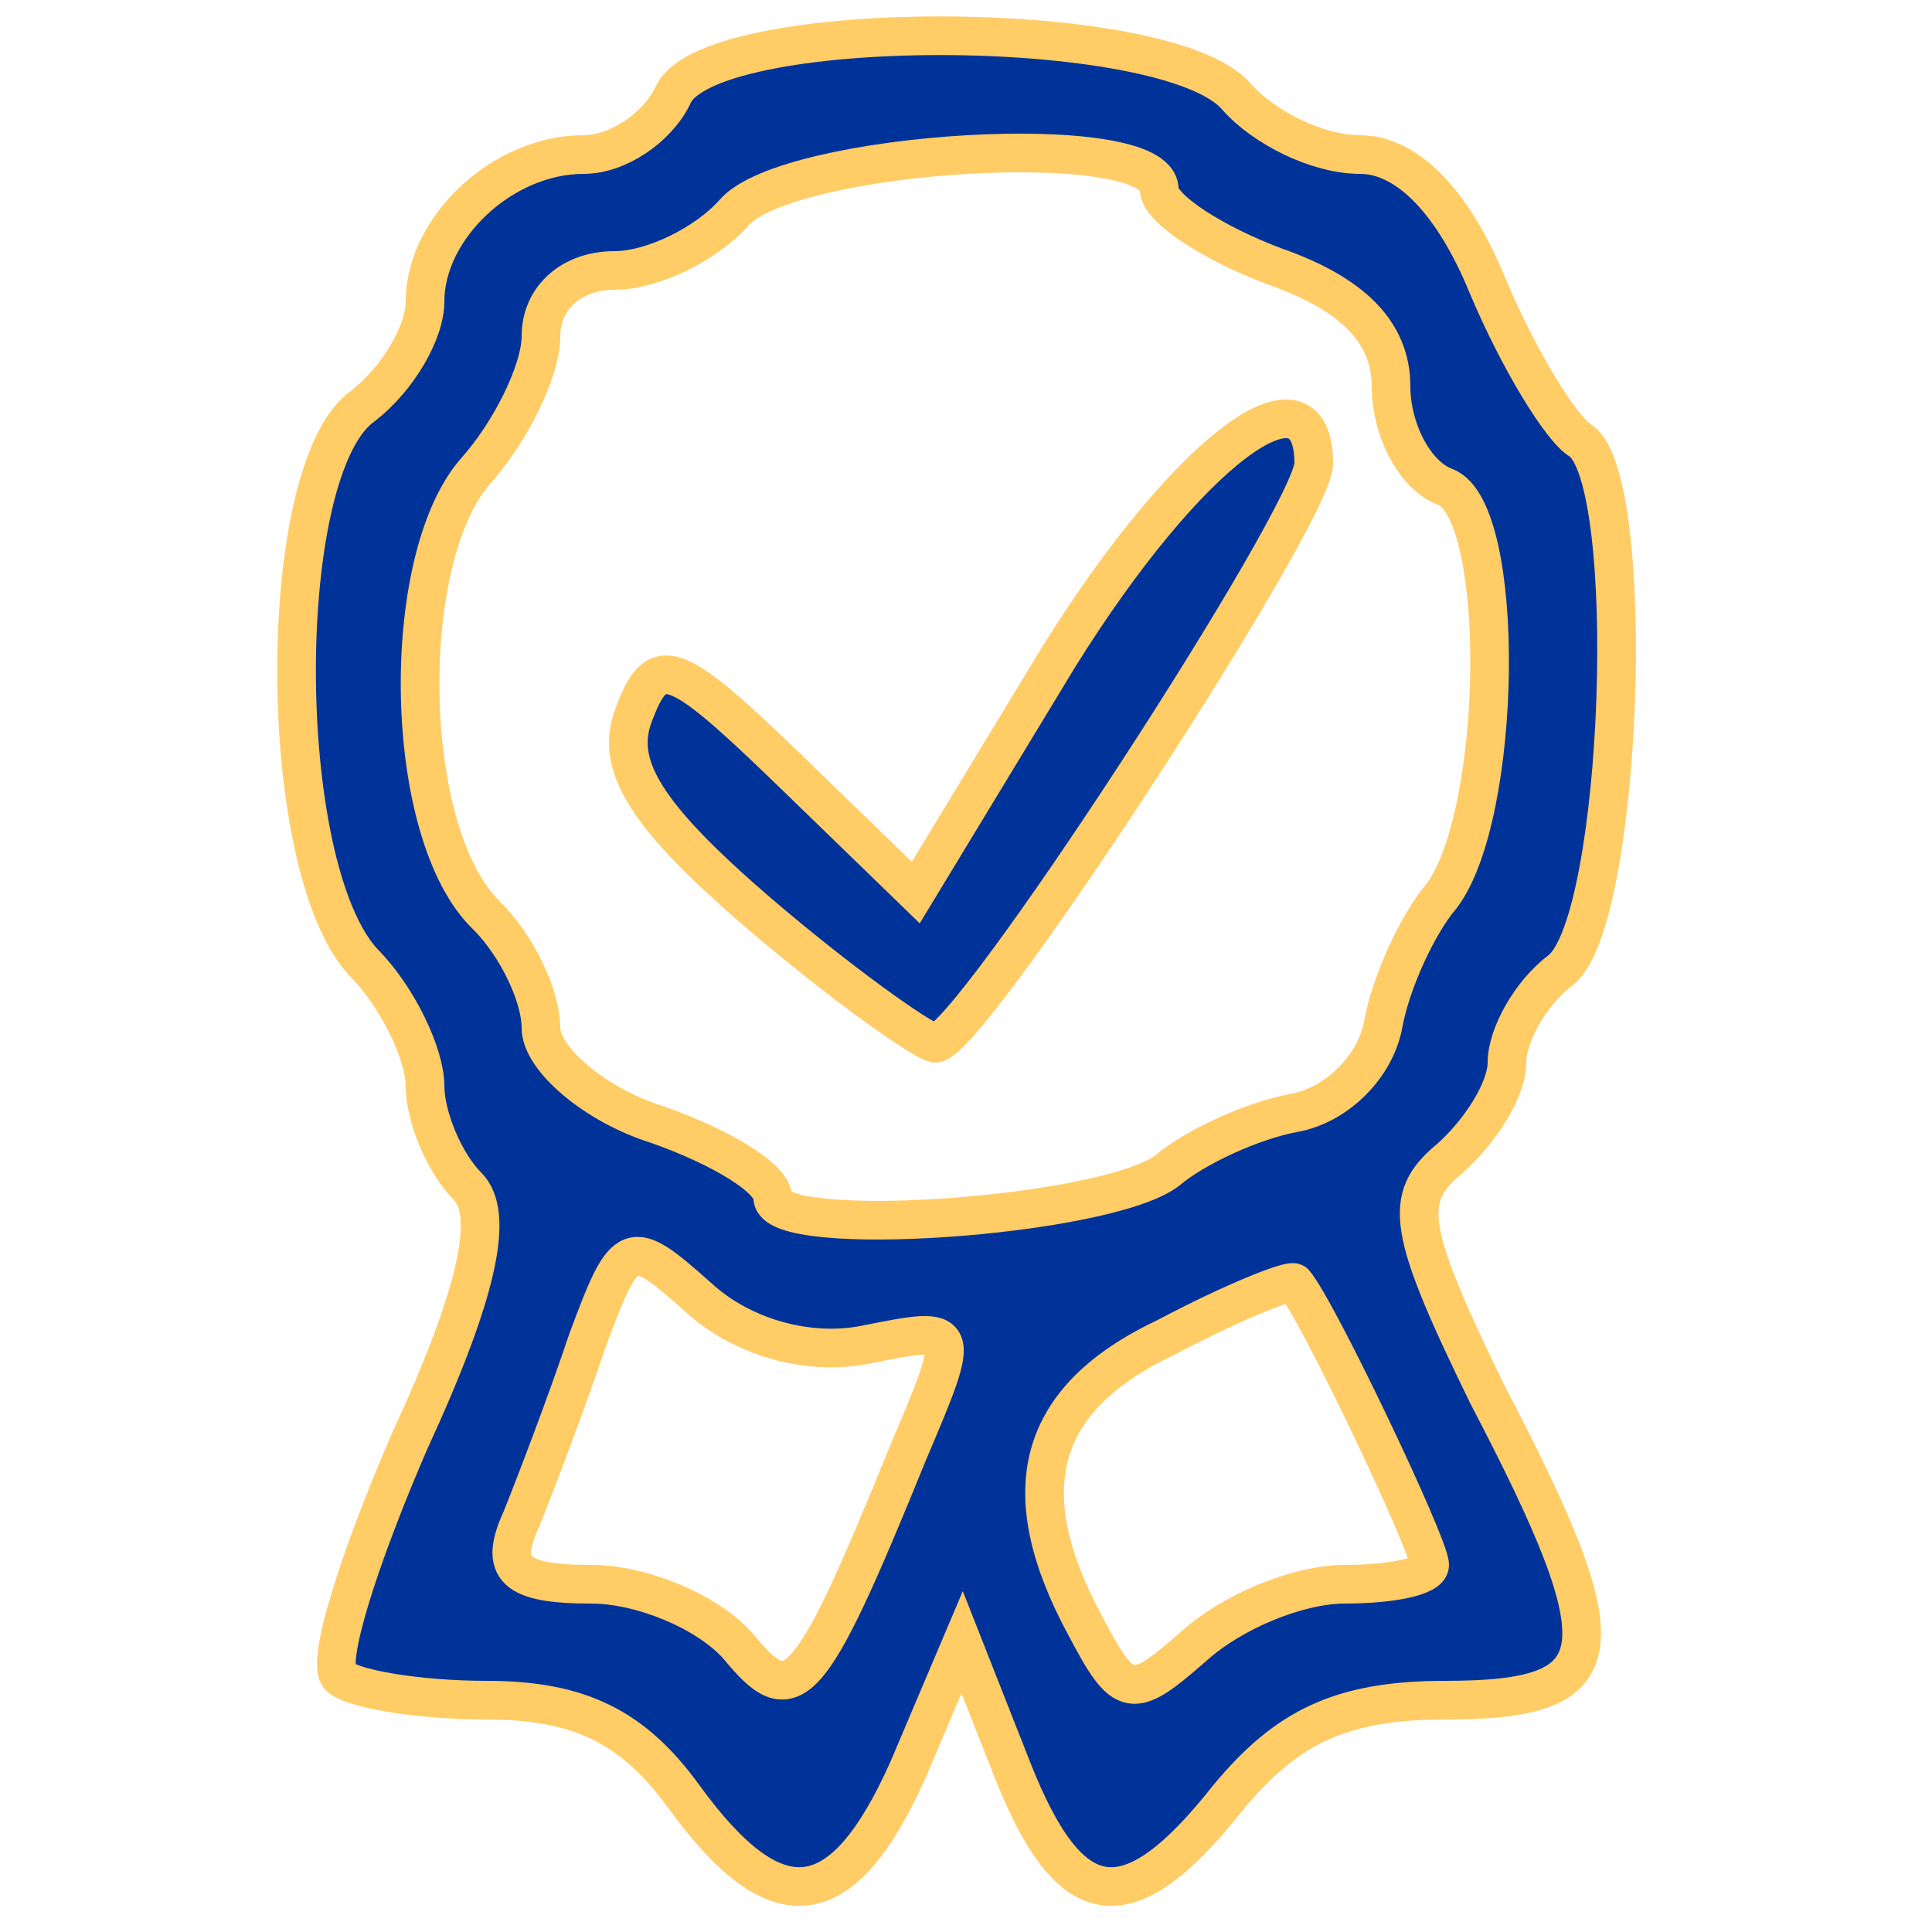 <?xml version="1.0" encoding="utf-8"?>
<!-- Generator: Adobe Illustrator 22.1.0, SVG Export Plug-In . SVG Version: 6.00 Build 0)  -->
<svg version="1.1" id="Слой_1" xmlns="http://www.w3.org/2000/svg" xmlns:xlink="http://www.w3.org/1999/xlink" x="0px" y="0px"
	 viewBox="0 0 50 50" style="enable-background:new 0 0 50 50;" xml:space="preserve">
<style type="text/css">
	.st0{fill:#003399;stroke:#FFCC66;stroke-miterlimit:10;}
</style>
<g id="layer101">
	<path class="st0" d="M17.7,46.5C16.4,44.7,15,44,12.6,44c-1.8,0-3.5-0.3-3.8-0.6c-0.4-0.3,0.5-3.1,1.8-6.1c1.8-3.9,2.2-5.9,1.5-6.6
		c-0.6-0.6-1.1-1.8-1.1-2.6s-0.7-2.3-1.6-3.2c-2.3-2.5-2.3-12.8,0-14.4C10.3,9.8,11,8.6,11,7.8C11,5.9,13,4,15.1,4
		C16,4,17,3.3,17.4,2.5c0.8-2.1,12.8-2.1,14.6,0C32.7,3.3,34.1,4,35.2,4c1.2,0,2.4,1.2,3.3,3.4c0.8,1.9,1.9,3.7,2.4,4
		c1.5,1,1.1,12.4-0.5,13.7c-0.8,0.6-1.4,1.7-1.4,2.4c0,0.7-0.7,1.8-1.5,2.5c-1.2,1-1.1,1.8,1,6.1c3.5,6.7,3.3,7.9-1.1,7.9
		c-2.7,0-4.1,0.7-5.6,2.5c-2.6,3.3-4.1,3.1-5.6-0.7l-1.3-3.3l-1.4,3.3C21.8,49.6,20.1,49.8,17.7,46.5z M23.5,37.6
		c1.4-3.3,1.4-3.3-1.1-2.8c-1.5,0.3-3.2-0.2-4.3-1.2c-1.8-1.6-1.9-1.6-2.9,1.1c-0.5,1.5-1.3,3.6-1.7,4.6c-0.6,1.3-0.2,1.7,1.8,1.7
		c1.3,0,3,0.7,3.8,1.6C20.5,44.3,20.9,44,23.5,37.6z M34.8,41c1.2,0,2.2-0.2,2.2-0.5c0-0.5-2.9-6.6-3.5-7.3
		c-0.1-0.1-1.6,0.5-3.3,1.4c-3.4,1.6-4,4-2.1,7.5c1,1.9,1.2,1.9,2.8,0.5C31.9,41.7,33.6,41,34.8,41z M30.2,30.3
		c0.7-0.6,2.2-1.3,3.3-1.5c1.1-0.2,2.1-1.2,2.3-2.3c0.2-1.1,0.9-2.6,1.5-3.3c1.6-2.1,1.7-10,0.1-10.6C36.6,12.3,36,11.1,36,10
		c0-1.4-1-2.4-3-3.1c-1.6-0.6-3-1.5-3-2c0-1.6-9.6-1-11,0.6C18.3,6.3,16.9,7,15.9,7C14.8,7,14,7.7,14,8.7c0,0.9-0.8,2.5-1.7,3.5
		c-2,2.3-1.9,9.4,0.3,11.5c0.8,0.8,1.4,2.1,1.4,2.9s1.4,2,3,2.5c1.7,0.6,3,1.4,3,1.9C20,32.1,28.6,31.5,30.2,30.3z"/>
	<path class="st0" d="M19.6,23.6c-2.9-2.5-3.7-3.8-3.2-5.1c0.6-1.6,1-1.5,4,1.4l3.3,3.2l3.7-6.1c3.3-5.3,6.6-7.8,6.6-5
		c0,1.3-8.9,15-9.8,15C23.8,26.9,21.7,25.4,19.6,23.6z"/>
</g>
</svg>
